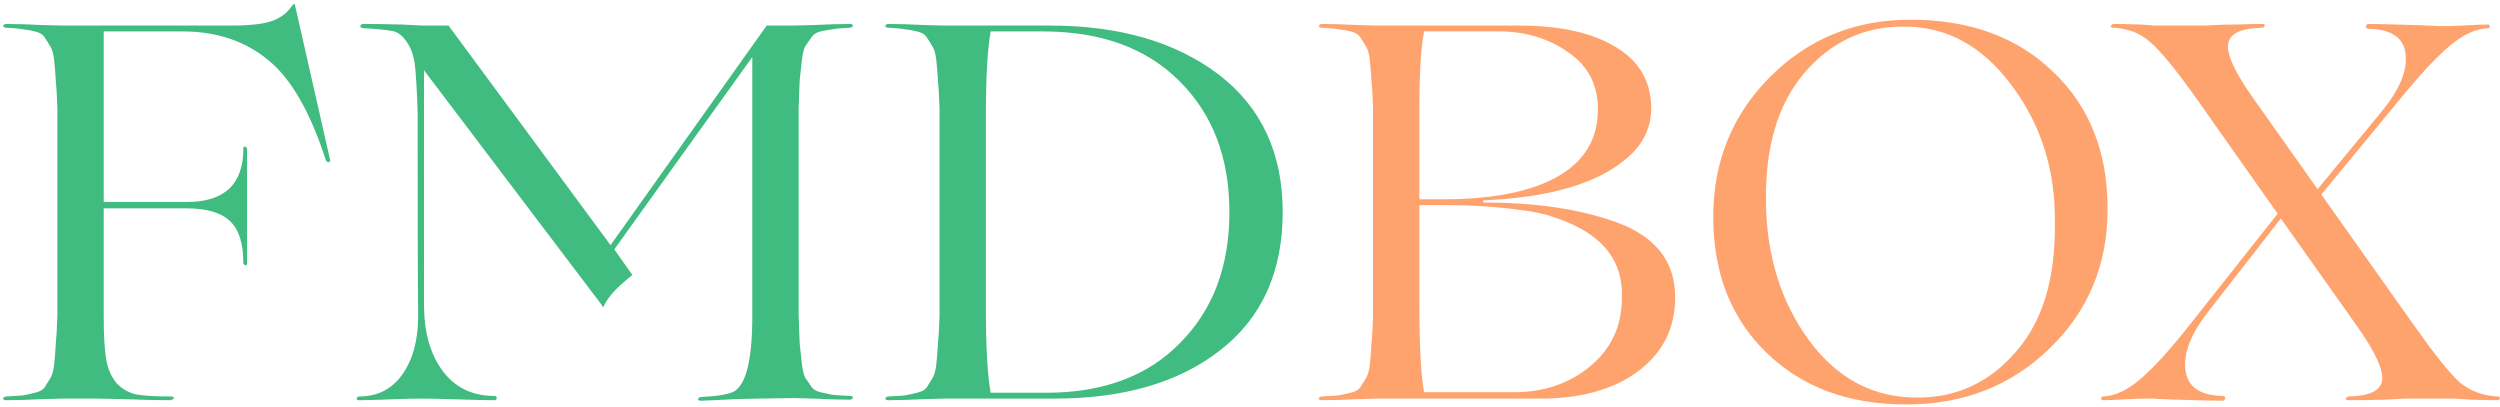 <svg width="577" height="94" viewBox="0 0 577 94" fill="none" xmlns="http://www.w3.org/2000/svg">
<path d="M68.094 1.226L76.212 37.019C76.212 37.183 76.13 37.306 75.966 37.388C75.884 37.47 75.761 37.47 75.597 37.388C75.433 37.306 75.31 37.183 75.228 37.019C71.62 25.867 67.192 18.159 61.944 13.895C56.614 9.467 50.013 7.253 42.141 7.253H23.937V46.613H43.125C51.817 46.613 56.163 42.513 56.163 34.313C56.163 33.985 56.286 33.821 56.532 33.821C56.778 33.903 56.942 34.067 57.024 34.313V60.758C57.024 61.086 56.901 61.25 56.655 61.25C56.409 61.168 56.245 61.004 56.163 60.758C56.163 56.166 55.138 52.927 53.088 51.041C51.038 49.073 47.717 48.089 43.125 48.089H23.937V72.935C23.937 77.527 24.142 80.93 24.552 83.144C24.962 85.358 25.782 87.162 27.012 88.556C28.242 89.786 29.677 90.606 31.317 91.016C33.039 91.344 35.745 91.508 39.435 91.508C39.845 91.508 40.091 91.631 40.173 91.877C40.091 92.041 39.845 92.205 39.435 92.369C36.237 92.369 32.629 92.287 28.611 92.123C24.675 92.041 22.666 92 22.584 92H14.343C14.261 92 12.703 92.041 9.669 92.123C6.635 92.287 3.847 92.369 1.305 92.369C1.059 92.369 0.854 92.246 0.69 92C0.772 91.754 0.977 91.59 1.305 91.508C3.109 91.426 4.421 91.344 5.241 91.262C6.143 91.098 7.086 90.893 8.07 90.647C9.136 90.401 9.874 89.991 10.284 89.417C10.694 88.761 11.104 88.105 11.514 87.449C12.006 86.711 12.334 85.604 12.498 84.128C12.662 82.57 12.785 81.012 12.867 79.454C13.031 77.896 13.154 75.723 13.236 72.935V24.965C13.154 22.177 13.031 20.004 12.867 18.446C12.785 16.888 12.662 15.371 12.498 13.895C12.334 12.337 12.006 11.23 11.514 10.574C11.104 9.836 10.694 9.18 10.284 8.606C9.874 7.95 9.136 7.499 8.07 7.253C7.086 7.007 6.143 6.843 5.241 6.761C4.421 6.597 3.109 6.474 1.305 6.392C1.059 6.392 0.854 6.269 0.69 6.023C0.772 5.777 0.977 5.613 1.305 5.531C3.847 5.531 6.635 5.613 9.669 5.777C12.703 5.859 14.261 5.9 14.343 5.9H53.334C57.762 5.9 60.96 5.531 62.928 4.793C64.896 4.055 66.413 2.866 67.479 1.226C67.889 0.816 68.094 0.816 68.094 1.226ZM196.265 91.385C196.511 91.385 196.716 91.508 196.88 91.754C196.798 92 196.593 92.164 196.265 92.246C193.805 92.246 191.017 92.164 187.901 92C184.867 91.918 183.309 91.877 183.227 91.877L174.74 92C174.33 92 172.608 92.041 169.574 92.123C166.622 92.287 163.998 92.41 161.702 92.492C161.374 92.492 161.169 92.369 161.087 92.123C161.169 91.877 161.374 91.713 161.702 91.631C165.392 91.467 167.934 91.057 169.328 90.401C172.198 88.843 173.633 83.021 173.633 72.935V13.157L141.776 57.56L145.958 63.464C142.514 66.17 140.341 68.507 139.439 70.475C139.275 70.967 139.111 70.967 138.947 70.475L97.865 16.232V70.352C97.865 76.666 99.3 81.75 102.17 85.604C105.04 89.458 109.017 91.385 114.101 91.385C114.347 91.385 114.511 91.467 114.593 91.631C114.675 91.795 114.675 91.959 114.593 92.123C114.511 92.287 114.347 92.369 114.101 92.369C112.297 92.369 108.853 92.287 103.769 92.123C101.309 92.041 99.095 92 97.127 92C95.487 92 93.601 92.041 91.469 92.123C87.369 92.287 84.499 92.369 82.859 92.369C82.449 92.369 82.285 92.205 82.367 91.877C82.449 91.631 82.613 91.508 82.859 91.508C87.123 91.508 90.444 89.827 92.822 86.465C95.282 83.021 96.512 78.511 96.512 72.935C96.43 66.785 96.389 51.082 96.389 25.826C96.225 20.824 96.02 17.257 95.774 15.125C95.528 12.911 94.872 11.066 93.806 9.59C92.822 8.114 91.674 7.294 90.362 7.13C89.132 6.884 86.959 6.679 83.843 6.515C83.597 6.515 83.392 6.433 83.228 6.269C83.146 6.105 83.146 5.941 83.228 5.777C83.392 5.613 83.597 5.531 83.843 5.531C86.467 5.531 89.378 5.572 92.576 5.654L97.496 5.9H103.523L140.915 56.576L176.954 5.9H183.227C183.309 5.9 184.867 5.859 187.901 5.777C191.017 5.613 193.805 5.531 196.265 5.531C196.511 5.531 196.716 5.654 196.88 5.9C196.798 6.146 196.593 6.31 196.265 6.392C194.461 6.474 193.108 6.597 192.206 6.761C191.386 6.843 190.443 7.007 189.377 7.253C188.393 7.499 187.696 7.95 187.286 8.606C186.876 9.18 186.425 9.836 185.933 10.574C185.523 11.23 185.236 12.337 185.072 13.895C184.908 15.371 184.744 16.888 184.58 18.446C184.498 20.004 184.416 22.177 184.334 24.965V72.812C184.416 75.6 184.498 77.773 184.58 79.331C184.744 80.889 184.908 82.447 185.072 84.005C185.236 85.481 185.523 86.588 185.933 87.326C186.425 87.982 186.876 88.638 187.286 89.294C187.696 89.868 188.393 90.278 189.377 90.524C190.443 90.77 191.386 90.975 192.206 91.139C193.108 91.221 194.461 91.303 196.265 91.385ZM243.28 92H217.942C217.86 92 216.302 92.041 213.268 92.123C210.234 92.287 207.446 92.369 204.904 92.369C204.658 92.369 204.453 92.246 204.289 92C204.371 91.754 204.576 91.59 204.904 91.508C206.708 91.426 208.02 91.344 208.84 91.262C209.742 91.098 210.685 90.893 211.669 90.647C212.735 90.401 213.473 89.991 213.883 89.417C214.293 88.761 214.703 88.105 215.113 87.449C215.605 86.711 215.933 85.604 216.097 84.128C216.261 82.57 216.384 81.012 216.466 79.454C216.63 77.896 216.753 75.723 216.835 72.935V24.965C216.753 22.177 216.63 20.004 216.466 18.446C216.384 16.888 216.261 15.371 216.097 13.895C215.933 12.337 215.605 11.23 215.113 10.574C214.703 9.836 214.293 9.18 213.883 8.606C213.473 7.95 212.735 7.499 211.669 7.253C210.685 7.007 209.742 6.843 208.84 6.761C208.02 6.597 206.708 6.474 204.904 6.392C204.658 6.392 204.453 6.269 204.289 6.023C204.371 5.777 204.576 5.613 204.904 5.531C207.446 5.531 210.234 5.613 213.268 5.777C216.302 5.859 217.86 5.9 217.942 5.9H242.296C258.368 5.9 271.365 9.672 281.287 17.216C291.127 24.76 296.047 35.338 296.047 48.95C296.047 62.726 291.25 73.345 281.656 80.807C272.144 88.269 259.352 92 243.28 92ZM228.643 90.647H241.435C254.555 90.647 264.846 86.834 272.308 79.208C279.934 71.582 283.747 61.496 283.747 48.95C283.747 36.404 279.893 26.318 272.185 18.692C264.559 11.066 254.063 7.253 240.697 7.253H228.643C227.905 11.435 227.536 17.913 227.536 26.687V71.213C227.536 79.987 227.905 86.465 228.643 90.647Z" fill="#40BC80"/>
<path d="M355.514 92H317.999C317.917 92 316.359 92.041 313.325 92.123C310.291 92.287 307.503 92.369 304.961 92.369C304.715 92.369 304.51 92.246 304.346 92C304.428 91.754 304.633 91.59 304.961 91.508C306.765 91.426 308.077 91.344 308.897 91.262C309.799 91.098 310.742 90.893 311.726 90.647C312.792 90.401 313.53 89.991 313.94 89.417C314.35 88.761 314.76 88.105 315.17 87.449C315.662 86.711 315.99 85.604 316.154 84.128C316.318 82.57 316.441 81.012 316.523 79.454C316.687 77.896 316.81 75.723 316.892 72.935V24.965C316.81 22.177 316.687 20.004 316.523 18.446C316.441 16.888 316.318 15.371 316.154 13.895C315.99 12.337 315.662 11.23 315.17 10.574C314.76 9.836 314.35 9.18 313.94 8.606C313.53 7.95 312.792 7.499 311.726 7.253C310.742 7.007 309.799 6.843 308.897 6.761C308.077 6.597 306.765 6.474 304.961 6.392C304.715 6.392 304.51 6.269 304.346 6.023C304.428 5.777 304.633 5.613 304.961 5.531C307.503 5.531 310.291 5.613 313.325 5.777C316.359 5.859 317.917 5.9 317.999 5.9H350.594C360.024 5.9 367.445 7.54 372.857 10.82C378.351 14.1 381.098 18.815 381.098 24.965C381.098 29.557 379.171 33.452 375.317 36.65C368.593 42.39 357.605 45.588 342.353 46.244V46.736C353.751 46.736 363.509 48.089 371.627 50.795C381.631 53.993 386.633 59.938 386.633 68.63C386.633 75.764 383.763 81.463 378.023 85.727C372.365 89.909 364.862 92 355.514 92ZM327.593 25.457V45.998H332.882C344.526 45.998 353.423 44.235 359.573 40.709C365.723 37.183 368.798 32.017 368.798 25.211C368.798 19.553 366.502 15.166 361.91 12.05C357.4 8.852 352.07 7.253 345.92 7.253H328.7C327.962 10.615 327.593 16.683 327.593 25.457ZM333.251 47.351H327.593V69.737C327.593 79.987 327.962 86.916 328.7 90.524H349.364C356.416 90.524 362.361 88.474 367.199 84.374C371.955 80.356 374.333 75.149 374.333 68.753C374.661 60.143 369.823 54.075 359.819 50.549C357.031 49.483 354.038 48.786 350.84 48.458C345.674 47.72 339.811 47.351 333.251 47.351ZM440.925 4.547C454.619 4.547 465.607 8.565 473.889 16.601C482.253 24.555 486.435 35.092 486.435 48.212C486.435 61.086 481.966 71.828 473.028 80.438C464.172 89.048 453.143 93.353 439.941 93.353C426.657 93.353 415.915 89.376 407.715 81.422C399.515 73.468 395.415 63.013 395.415 50.057C395.415 37.265 399.802 26.482 408.576 17.708C417.35 8.934 428.133 4.547 440.925 4.547ZM442.647 91.754C451.667 91.754 459.211 88.228 465.279 81.176C471.429 74.206 474.422 64.284 474.258 51.41C474.422 39.274 471.06 28.655 464.172 19.553C457.366 10.451 449.002 5.982 439.08 6.146C430.06 6.146 422.475 9.754 416.325 16.97C410.257 24.186 407.346 34.149 407.592 46.859C407.756 59.159 411.077 69.737 417.555 78.593C424.115 87.449 432.479 91.836 442.647 91.754ZM576.477 91.508C576.887 91.508 577.051 91.672 576.969 92C576.887 92.246 576.723 92.369 576.477 92.369C574.673 92.369 572.582 92.328 570.204 92.246L566.637 92H555.198L550.401 92.246C547.203 92.328 544.374 92.369 541.914 92.369C541.586 92.369 541.422 92.246 541.422 92C541.504 91.754 541.668 91.59 541.914 91.508C546.834 91.426 549.458 90.196 549.786 87.818C550.114 85.358 548.187 81.176 544.005 75.272L526.416 50.426L509.934 71.582C505.752 76.83 503.907 81.422 504.399 85.358C504.891 89.294 507.761 91.303 513.009 91.385C513.255 91.385 513.419 91.467 513.501 91.631C513.665 91.795 513.665 91.959 513.501 92.123C513.419 92.369 513.255 92.492 513.009 92.492C511.041 92.492 507.597 92.41 502.677 92.246C501.693 92.246 500.668 92.205 499.602 92.123C498.536 92.123 497.716 92.082 497.142 92C496.65 92 496.281 92 496.035 92H495.297C494.149 92 492.837 92.041 491.361 92.123C488.409 92.287 486.4 92.369 485.334 92.369C485.088 92.369 484.965 92.246 484.965 92C484.965 91.672 485.088 91.508 485.334 91.508C488.122 91.426 491.074 90.032 494.19 87.326C497.306 84.62 501.119 80.397 505.629 74.657L525.678 49.319L506.859 22.628C502.185 16.068 498.7 11.804 496.404 9.836C494.108 7.704 491.197 6.556 487.671 6.392C487.261 6.392 487.097 6.228 487.179 5.9L487.671 5.531C489.475 5.531 491.566 5.572 493.944 5.654L497.511 5.9H508.95C509.196 5.9 509.975 5.859 511.287 5.777C512.681 5.695 514.403 5.654 516.453 5.654C518.503 5.572 520.43 5.531 522.234 5.531C522.562 5.531 522.726 5.654 522.726 5.9C522.644 6.146 522.48 6.31 522.234 6.392C517.232 6.474 514.567 7.745 514.239 10.205C513.911 12.583 515.838 16.724 520.02 22.628L534.903 43.661L549.417 26.072C553.763 20.824 555.69 16.314 555.198 12.542C554.87 8.77 552.041 6.802 546.711 6.638C546.465 6.638 546.26 6.556 546.096 6.392C546.014 6.228 546.014 6.064 546.096 5.9C546.26 5.654 546.465 5.531 546.711 5.531C548.679 5.531 552.123 5.613 557.043 5.777C558.109 5.777 559.175 5.818 560.241 5.9C561.307 5.9 562.086 5.941 562.578 6.023C563.152 6.023 563.521 6.023 563.685 6.023H564.3C565.366 6.023 566.637 5.982 568.113 5.9C571.065 5.736 573.115 5.654 574.263 5.654C574.509 5.654 574.632 5.818 574.632 6.146C574.632 6.392 574.509 6.515 574.263 6.515C571.475 6.597 568.523 7.95 565.407 10.574C562.291 13.198 558.396 17.38 553.722 23.12L535.764 44.891L557.289 75.272C561.799 81.668 565.243 85.973 567.621 88.187C570.081 90.237 573.033 91.344 576.477 91.508Z" fill="#FFA36E"/>
</svg>

